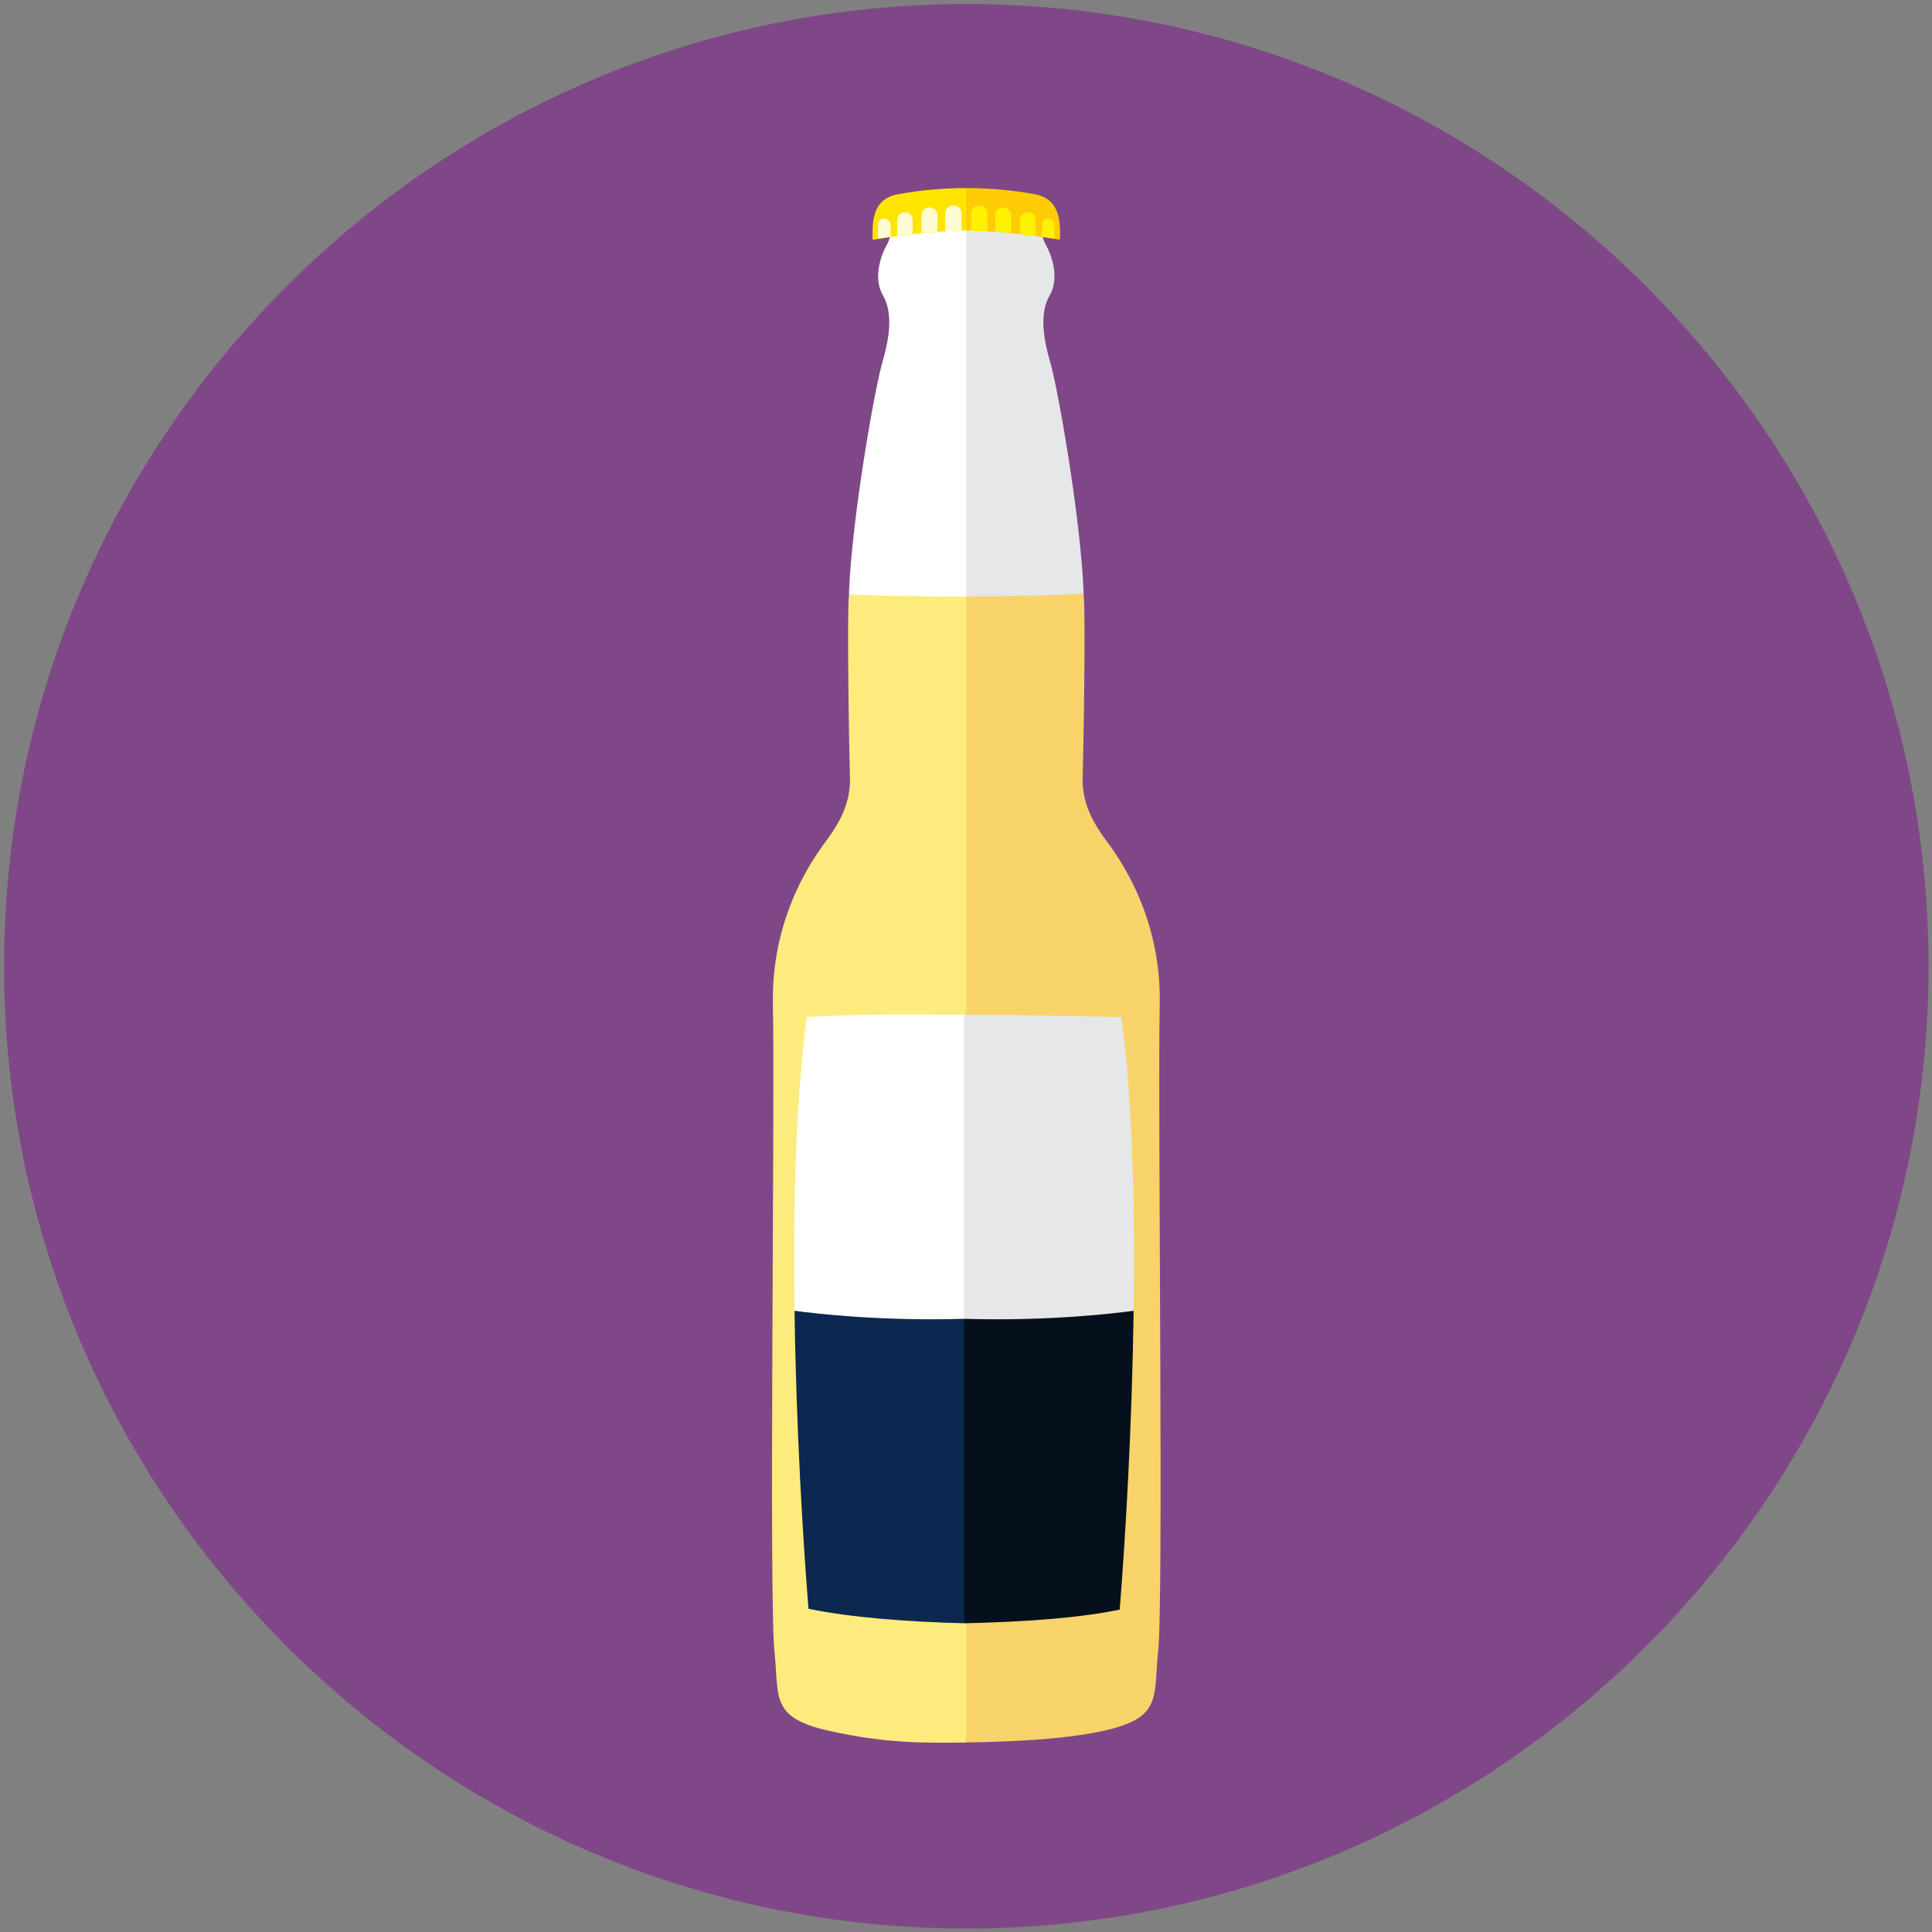 <?xml version="1.0" ?><!DOCTYPE svg  PUBLIC '-//W3C//DTD SVG 1.1//EN'  'http://www.w3.org/Graphics/SVG/1.1/DTD/svg11.dtd'><svg enable-background="new 0 0 514 514" height="514px" id="Layer_1" version="1.1" viewBox="0 0 514 514" width="514px" xml:space="preserve" xmlns="http://www.w3.org/2000/svg" xmlns:xlink="http://www.w3.org/1999/xlink"><rect x="0" y="0" width="514" height="514" fill="#808080" stroke="none"/><g><path clip-rule="evenodd" d="M257.083,513.073c141,0,256-115,256-256s-115-256-256-256   c-141,0-256,115-256,256S116.083,513.073,257.083,513.073z" fill="#804788" fill-rule="evenodd"/><path clip-rule="evenodd" d="M257.079,161.257l0.384,1.249   c8.788-0.033,18.943-0.464,26.297-0.905c2.106-0.126,3.661-3.307,4.54-3.633l-0.012-0.372c-0.747-19.769-6.996-55.299-9.024-61.728   c-1.588-5.584-2.821-12.462,0-17.283c2.821-4.82,0.235-11.286-0.94-13.286c-1.174-1.998-1.175-3.879-1.175-3.879l-19.636-4.876   l-0.431,0.001h-0.004l-4.829,20.596l3.493,79.975L257.079,161.257z" fill="#E6E7E8" fill-rule="evenodd"/><path clip-rule="evenodd" d="M237.016,61.421c0,0,0,1.881-1.175,3.879   c-1.175,2-3.762,8.466-0.94,13.286c2.821,4.82,1.586,11.698,0,17.283c-2.033,6.446-8.312,42.153-9.029,61.889l-0.014,0.39   c0.735,0.036,1.846,1.042,2.624,1.078c8.129,0.381,18.191,2.067,28.597,2.032V56.545L237.016,61.421z" fill="#FFFFFF" fill-rule="evenodd"/><g><path clip-rule="evenodd" d="M232.158,63.795c-0.035-3.654-0.568-10.771,6.631-12.098    c6.032-1.111,12.161-1.663,18.29-1.655l3.146,3.781l-3.146,7.524h-0.116C250.989,61.364,242.464,62.088,232.158,63.795z" fill="#FFE400" fill-rule="evenodd"/><path clip-rule="evenodd" d="M282,63.795c0.037-3.654,0.569-10.771-6.63-12.098    c-6.033-1.111-12.162-1.663-18.291-1.655v11.305h0.116C263.171,61.364,271.694,62.088,282,63.795z" fill="#FFCB05" fill-rule="evenodd"/><path clip-rule="evenodd" d="M273.412,56.478L273.412,56.478    c-1.127,0-2.048,0.908-2.048,2.019v3.725c1.313,0.147,2.679,0.316,4.1,0.509v-4.233C275.464,57.386,274.54,56.478,273.412,56.478z    " fill="#FFF200" fill-rule="evenodd"/><path clip-rule="evenodd" d="M240.746,56.478L240.746,56.478c1.127,0,2.048,0.908,2.048,2.019    v3.725c-1.313,0.147-2.679,0.316-4.098,0.509v-4.233C238.696,57.386,239.619,56.478,240.746,56.478z" fill="#FFFCD5" fill-rule="evenodd"/><path clip-rule="evenodd" d="M266.882,55.19h-0.002c-1.168,0-2.123,0.94-2.123,2.092v4.341    c1.346,0.09,2.762,0.207,4.247,0.351v-4.692C269.004,56.13,268.048,55.19,266.882,55.19z" fill="#FFF200" fill-rule="evenodd"/><path clip-rule="evenodd" d="M247.278,55.19L247.278,55.19c1.168,0,2.123,0.94,2.123,2.092    v4.341c-1.345,0.09-2.761,0.207-4.246,0.351v-4.692C245.156,56.13,246.111,55.19,247.278,55.19z" fill="#FFFCD5" fill-rule="evenodd"/><path clip-rule="evenodd" d="M260.519,54.633L260.519,54.633    c-1.187,0-2.156,0.955-2.156,2.123v4.602c1.346,0.018,2.78,0.063,4.31,0.141v-4.743C262.672,55.588,261.703,54.633,260.519,54.633    z" fill="#FFF200" fill-rule="evenodd"/><path clip-rule="evenodd" d="M253.641,54.633L253.641,54.633c1.186,0,2.156,0.955,2.156,2.123    v4.602c-1.346,0.018-2.781,0.063-4.311,0.141v-4.743C251.486,55.588,252.456,54.633,253.641,54.633z" fill="#FFFCD5" fill-rule="evenodd"/><path clip-rule="evenodd" d="M278.895,58.149h-0.002c-0.911,0-1.656,0.734-1.656,1.632v3.199    c1.074,0.156,2.18,0.327,3.314,0.51v-3.709C280.551,58.883,279.805,58.149,278.895,58.149z" fill="#FFF200" fill-rule="evenodd"/><path clip-rule="evenodd" d="M235.265,58.149L235.265,58.149c0.912,0,1.658,0.734,1.658,1.632    v3.199c-1.075,0.156-2.181,0.327-3.314,0.51v-3.709C233.609,58.883,234.354,58.149,235.265,58.149z" fill="#FFFCD5" fill-rule="evenodd"/></g><path clip-rule="evenodd" d="M257.079,463.586l-12.128,0.177   c12.062-0.218,34.024-0.053,48.542-3.261c15.695-3.468,13.402-8.876,14.578-20.633c1.588-12.227-0.118-146.37,0.47-172.353   c0.588-25.983-13.036-42.076-15.02-44.956c-1.984-2.88-5.75-8.397-5.496-15.769c0.251-7.372,0.823-42.794,0.292-48.32l-0.017-0.505   c-8.291,0.427-19.561,0.675-30.866,0.716l-0.355,0.001l-9.875,46.955L257.079,463.586z" fill="#F8D369" fill-rule="evenodd"/><path clip-rule="evenodd" d="M225.858,158.146l-0.011,0.326   c-0.531,5.525,0.041,40.948,0.293,48.32c0.252,7.372-3.513,12.888-5.497,15.769c-1.983,2.88-15.608,18.973-15.021,44.956   c0.588,25.982-1.118,160.126,0.471,172.353c1.176,11.757-1.117,17.165,14.578,20.633c14.559,3.216,24.279,3.261,36.407,3.084   V158.685C245.676,158.723,234.264,158.552,225.858,158.146z" fill="#FDEB7D" fill-rule="evenodd"/><path clip-rule="evenodd" d="M214.659,270.573c12.886-0.78,27.889-0.742,41.833-0.585   l8.229,67.641l-5.29,12.205l-2.939,1.034c-22.248,0.656-39.63-1.394-45.105-2.141l-0.003-0.208   C211.002,320.619,211.704,292.053,214.659,270.573z" fill="#FFFFFF" fill-rule="evenodd"/><path clip-rule="evenodd" d="M298.325,270.573c-13.943-0.194-26.947-0.683-41.833-0.585v80.316   v0.563c22.247,0.656,39.63-1.394,45.105-2.141l0.003-0.208C301.981,320.619,301.28,292.053,298.325,270.573z" fill="#E6E7E8" fill-rule="evenodd"/><path clip-rule="evenodd" d="M256.492,350.868l8.699,31.2l-8.699,49.798   c-15.158-0.383-30.427-1.57-41.401-3.863c-1.486-18.621-3.272-47.991-3.705-79.275   C216.862,349.475,234.244,351.524,256.492,350.868z" fill="#0C2750" fill-rule="evenodd"/><path clip-rule="evenodd" d="M256.492,350.868v30.143v50.855   c15.396-0.338,30.428-1.347,41.4-3.639c1.485-18.622,3.273-48.216,3.705-79.5C296.122,349.475,278.739,351.524,256.492,350.868z" fill="#06101D" fill-rule="evenodd"/></g></svg>